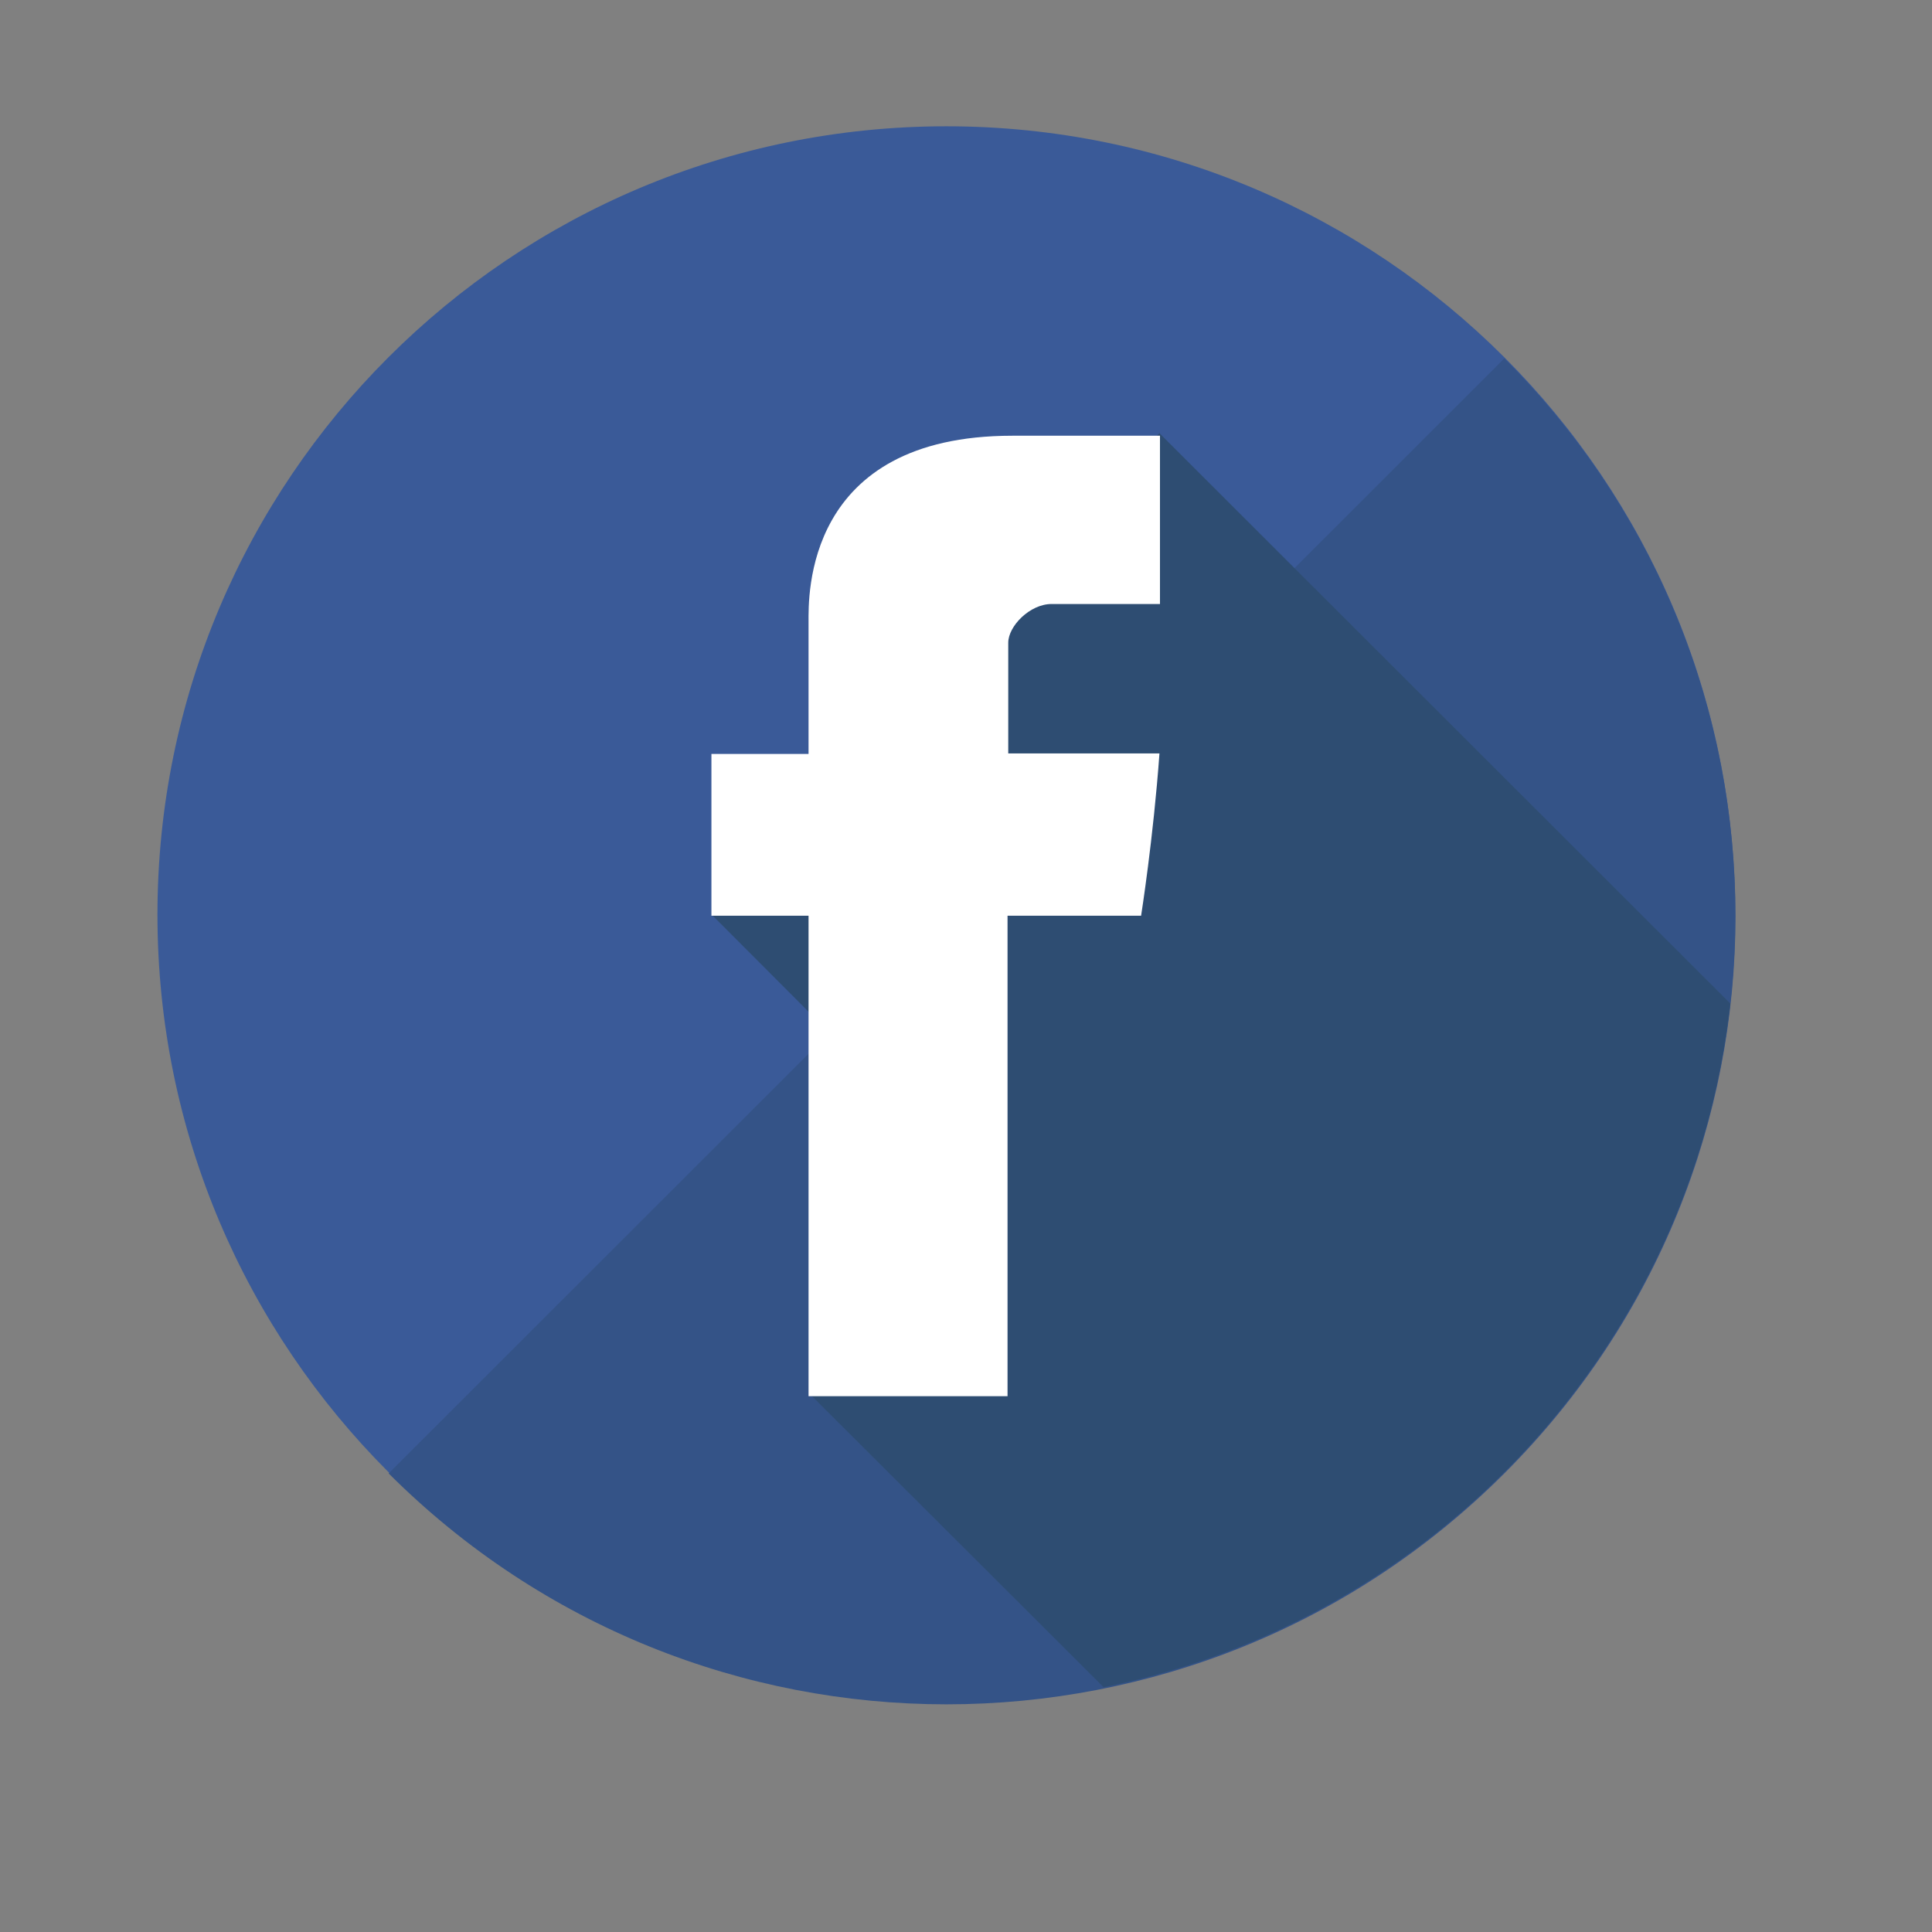 <?xml version="1.0" encoding="UTF-8"?>
<svg xmlns="http://www.w3.org/2000/svg" xmlns:xlink="http://www.w3.org/1999/xlink" width="30pt" height="30pt" viewBox="0 0 30 30" version="1.2">
<rect x="0" y="0" width="30" height="30" fill="#808080" stroke="none"/>
<defs>
<clipPath id="clip1">
  <path d="M 2.445 1.961 L 27 1.961 L 27 27 L 2.445 27 Z M 2.445 1.961 "/>
</clipPath>
</defs>
<g id="surface1">
<g clip-path="url(#clip1)" clip-rule="nonzero">
<path style=" stroke:none;fill-rule:nonzero;fill:rgb(22.749%,35.289%,59.61%);fill-opacity:1;" d="M 2.445 14.203 C 2.445 7.441 7.93 1.961 14.695 1.961 C 21.461 1.961 26.945 7.441 26.945 14.203 C 26.945 20.965 21.457 26.445 14.695 26.445 C 7.93 26.445 2.445 20.965 2.445 14.203 "/>
</g>
<path style=" stroke:none;fill-rule:nonzero;fill:rgb(20.389%,32.549%,52.939%);fill-opacity:1;" d="M 23.359 5.566 C 28.145 10.348 28.145 18.102 23.359 22.879 C 18.574 27.66 10.82 27.66 6.035 22.879 Z M 23.359 5.566 "/>
<path style=" stroke:none;fill-rule:nonzero;fill:rgb(18.039%,30.199%,44.71%);fill-opacity:1;" d="M 26.867 15.582 L 18.004 6.727 L 13.402 11.324 L 13.676 11.594 L 11.059 14.211 L 13.199 16.355 L 12.918 16.637 L 15.238 18.961 L 12.562 21.633 L 17.137 26.199 C 22.293 25.164 26.273 20.887 26.867 15.582 "/>
<path style=" stroke:none;fill-rule:nonzero;fill:rgb(100%,100%,100%);fill-opacity:1;" d="M 12.555 9.656 L 12.555 11.707 L 11.047 11.707 L 11.047 14.219 L 12.555 14.219 L 12.555 21.68 L 15.645 21.68 L 15.645 14.219 L 17.719 14.219 C 17.719 14.219 17.91 13.012 18.004 11.699 C 17.734 11.699 15.656 11.699 15.656 11.699 C 15.656 11.699 15.656 10.238 15.656 9.98 C 15.656 9.723 15.992 9.379 16.328 9.379 L 18.012 9.379 C 18.012 9.035 18.012 7.855 18.012 6.766 C 17.141 6.766 16.152 6.766 15.719 6.766 C 12.48 6.766 12.555 9.277 12.555 9.656 "/>
</g>
</svg>
